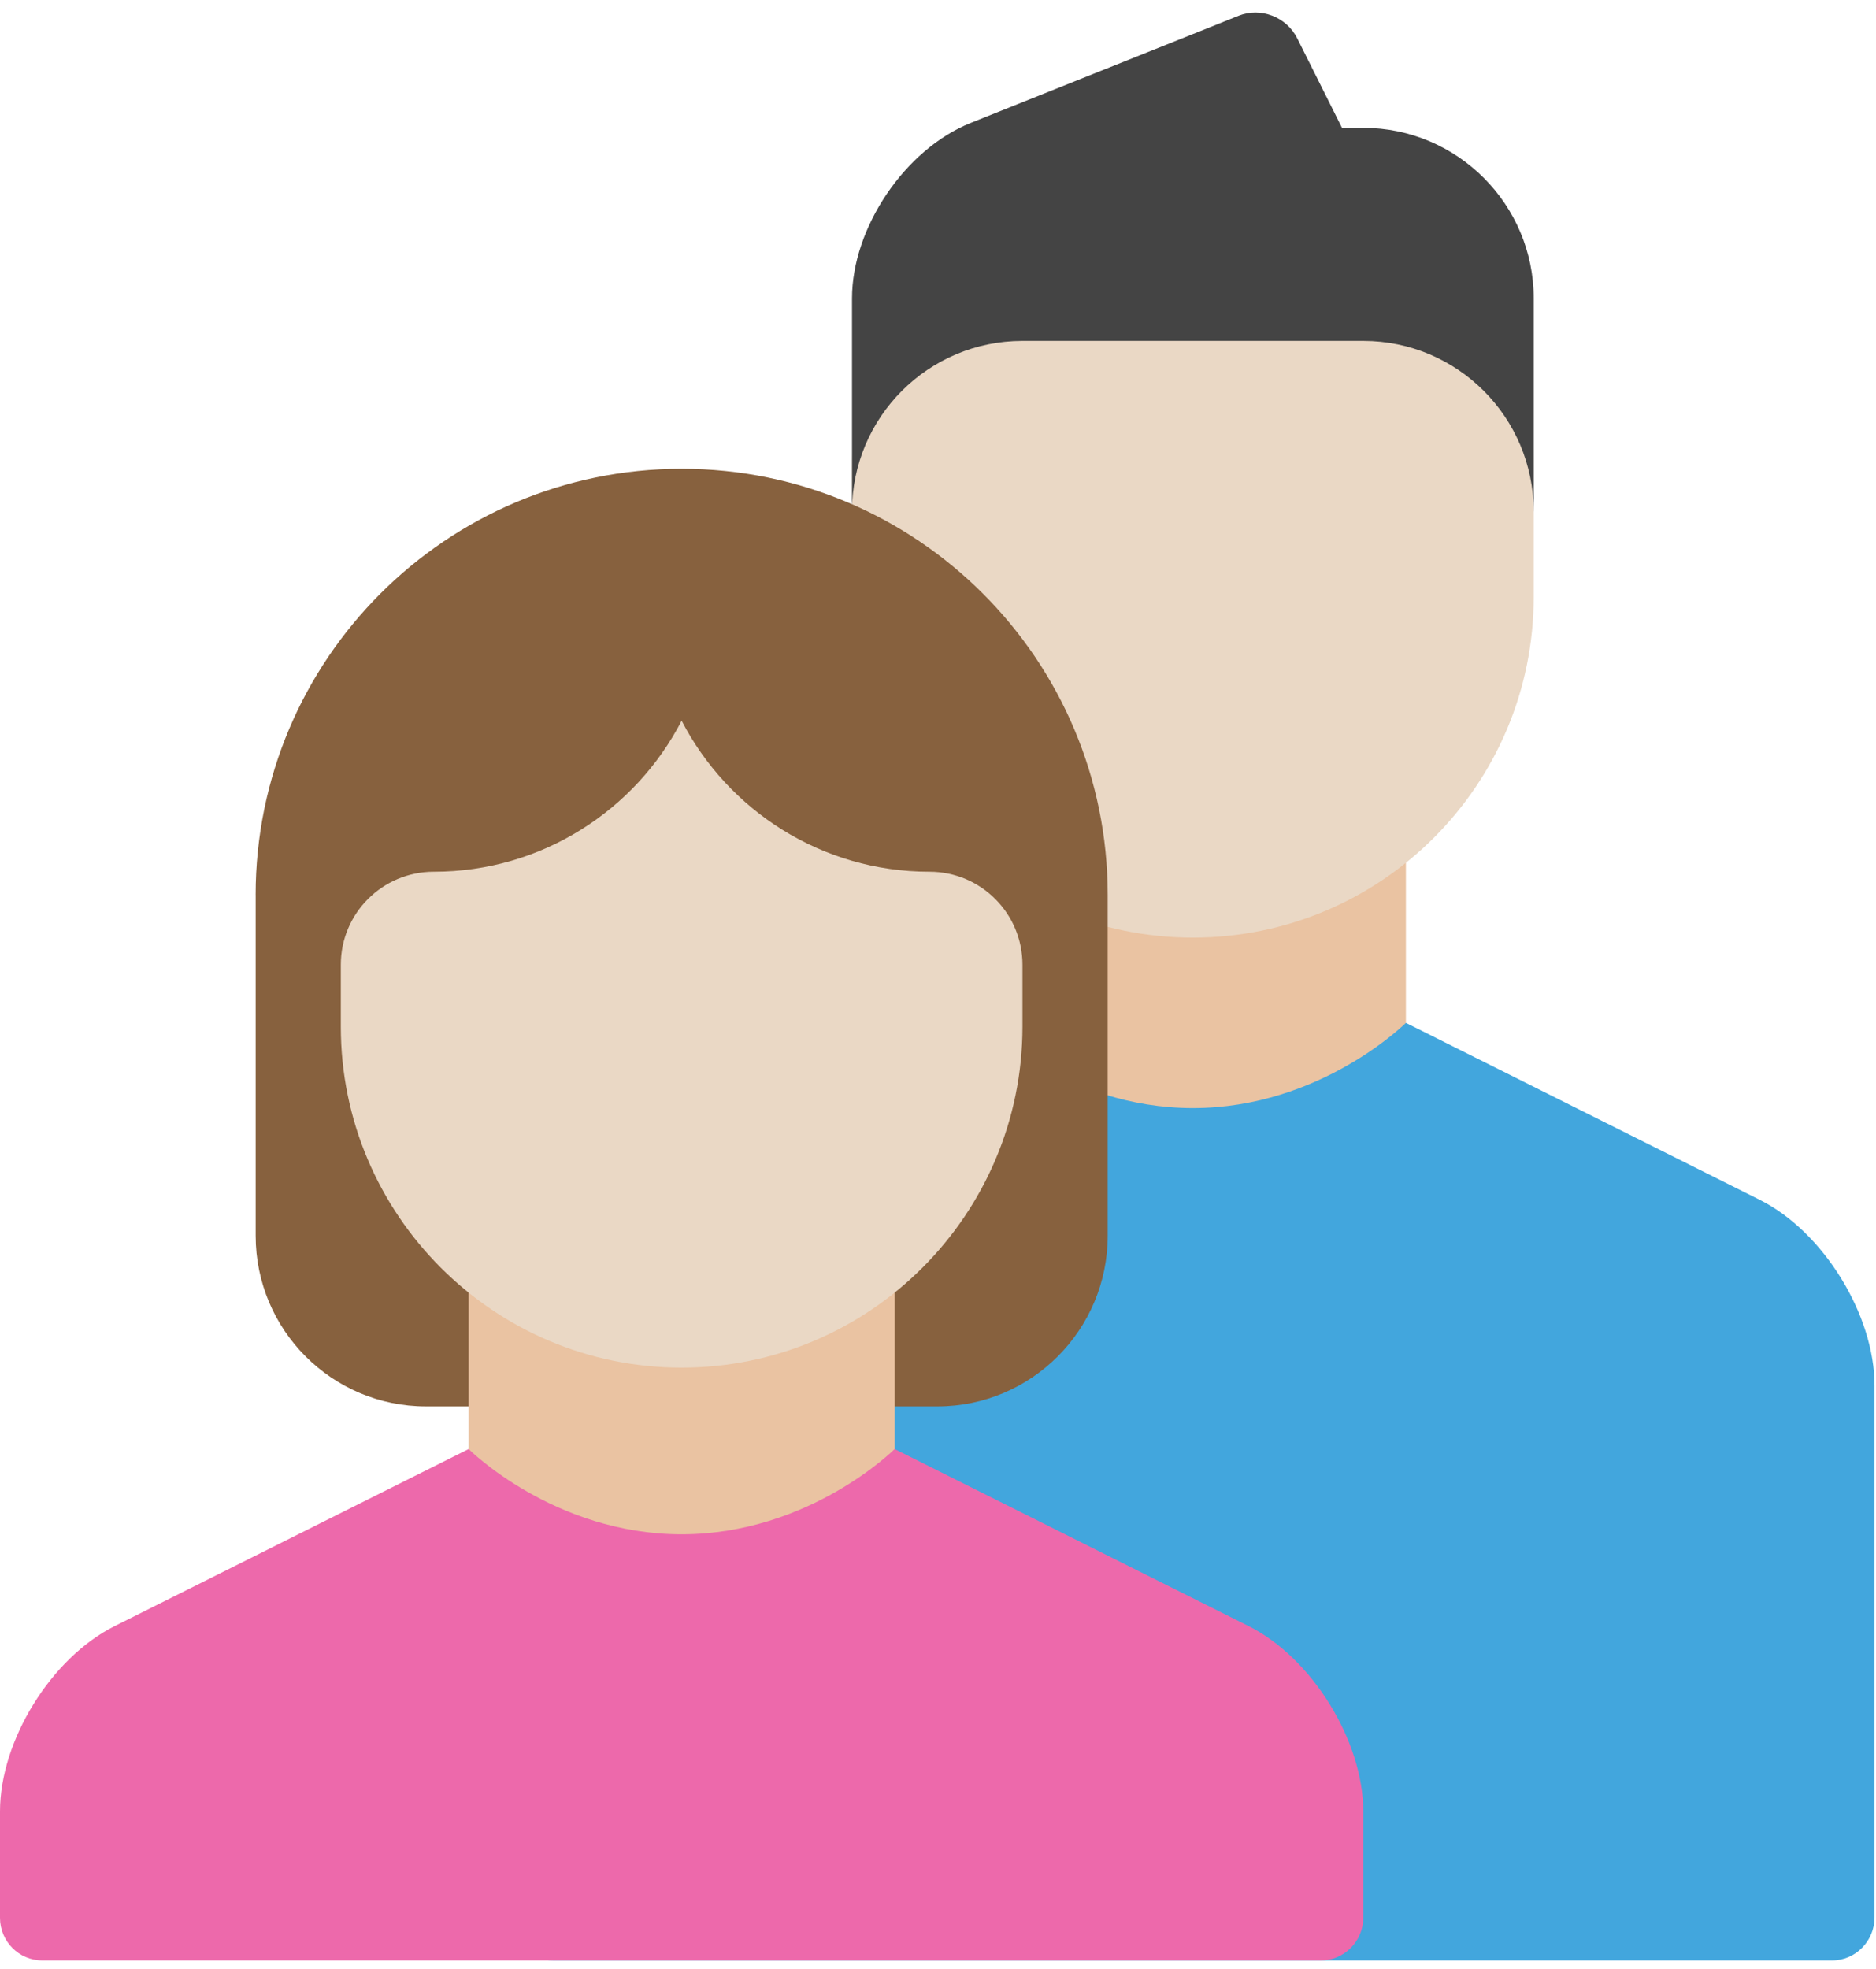 <!-- Generated by IcoMoon.io -->
<svg version="1.1" xmlns="http://www.w3.org/2000/svg" width="61" height="64" viewBox="0 0 61 64">
<title>employees</title>
<path fill="#eac3a2" d="M31.861 23.55h13.853v16.623h-13.853v-16.623z"></path>
<path fill="#42a6dd" d="M17.999 63.723c-0.76 0-1.375-0.611-1.375-1.395v-17.296c0-2.301 1.66-4.996 3.728-6.030l11.51-5.755c0 0 2.771 2.771 6.926 2.771s6.926-2.771 6.926-2.771l11.51 5.755c2.059 1.029 3.728 3.734 3.728 6.030v17.296c0 0.771-0.627 1.395-1.375 1.395h-41.578z"></path>
<path fill="#ead8c5" d="M49.87 19.394c0 6.121-4.962 11.082-11.082 11.082s-11.082-4.962-11.082-11.082v-4.156c0-6.121 4.962-11.082 11.082-11.082s11.082 4.962 11.082 11.082v4.156z"></path>
<path fill="#444" d="M49.87 16.623v-6.927c0-3.048-2.482-5.541-5.543-5.541h-0.691l-1.455-2.909c-0.352-0.704-1.196-1.018-1.902-0.736l-8.716 3.486c-2.132 0.853-3.859 3.405-3.859 5.702v6.924c0-3.060 2.481-5.541 5.541-5.541h11.082c3.060 0 5.541 2.481 5.541 5.541z"></path>
<path fill="#87613e" d="M8.312 29.091c0-7.651 6.202-13.853 13.853-13.853s13.853 6.202 13.853 13.853v11.073c0 3.065-2.483 5.55-5.54 5.55h-16.625c-3.060 0-5.54-2.485-5.54-5.55v-11.073z"></path>
<path fill="#eac3a2" d="M15.238 37.403h13.853v15.81h-13.853v-15.81z"></path>
<path fill="#ed69ab" d="M1.375 63.723c-0.76 0-1.375-0.619-1.375-1.387v-3.458c0-2.297 1.66-4.989 3.728-6.023l11.51-5.755c0 0 2.771 2.771 6.926 2.771s6.926-2.771 6.926-2.771l11.51 5.755c2.059 1.029 3.728 3.73 3.728 6.023v3.458c0 0.766-0.627 1.387-1.375 1.387h-41.578z"></path>
<path fill="#ead8c5" d="M11.082 31.357v2.015c0 6.11 4.972 11.082 11.082 11.082s11.082-4.972 11.082-11.082v-2.015c0-1.669-1.353-3.022-3.022-3.022-3.509 0-6.552-1.993-8.060-4.909-1.507 2.916-4.551 4.909-8.060 4.909-1.669 0-3.022 1.353-3.022 3.022z"></path>
</svg>
